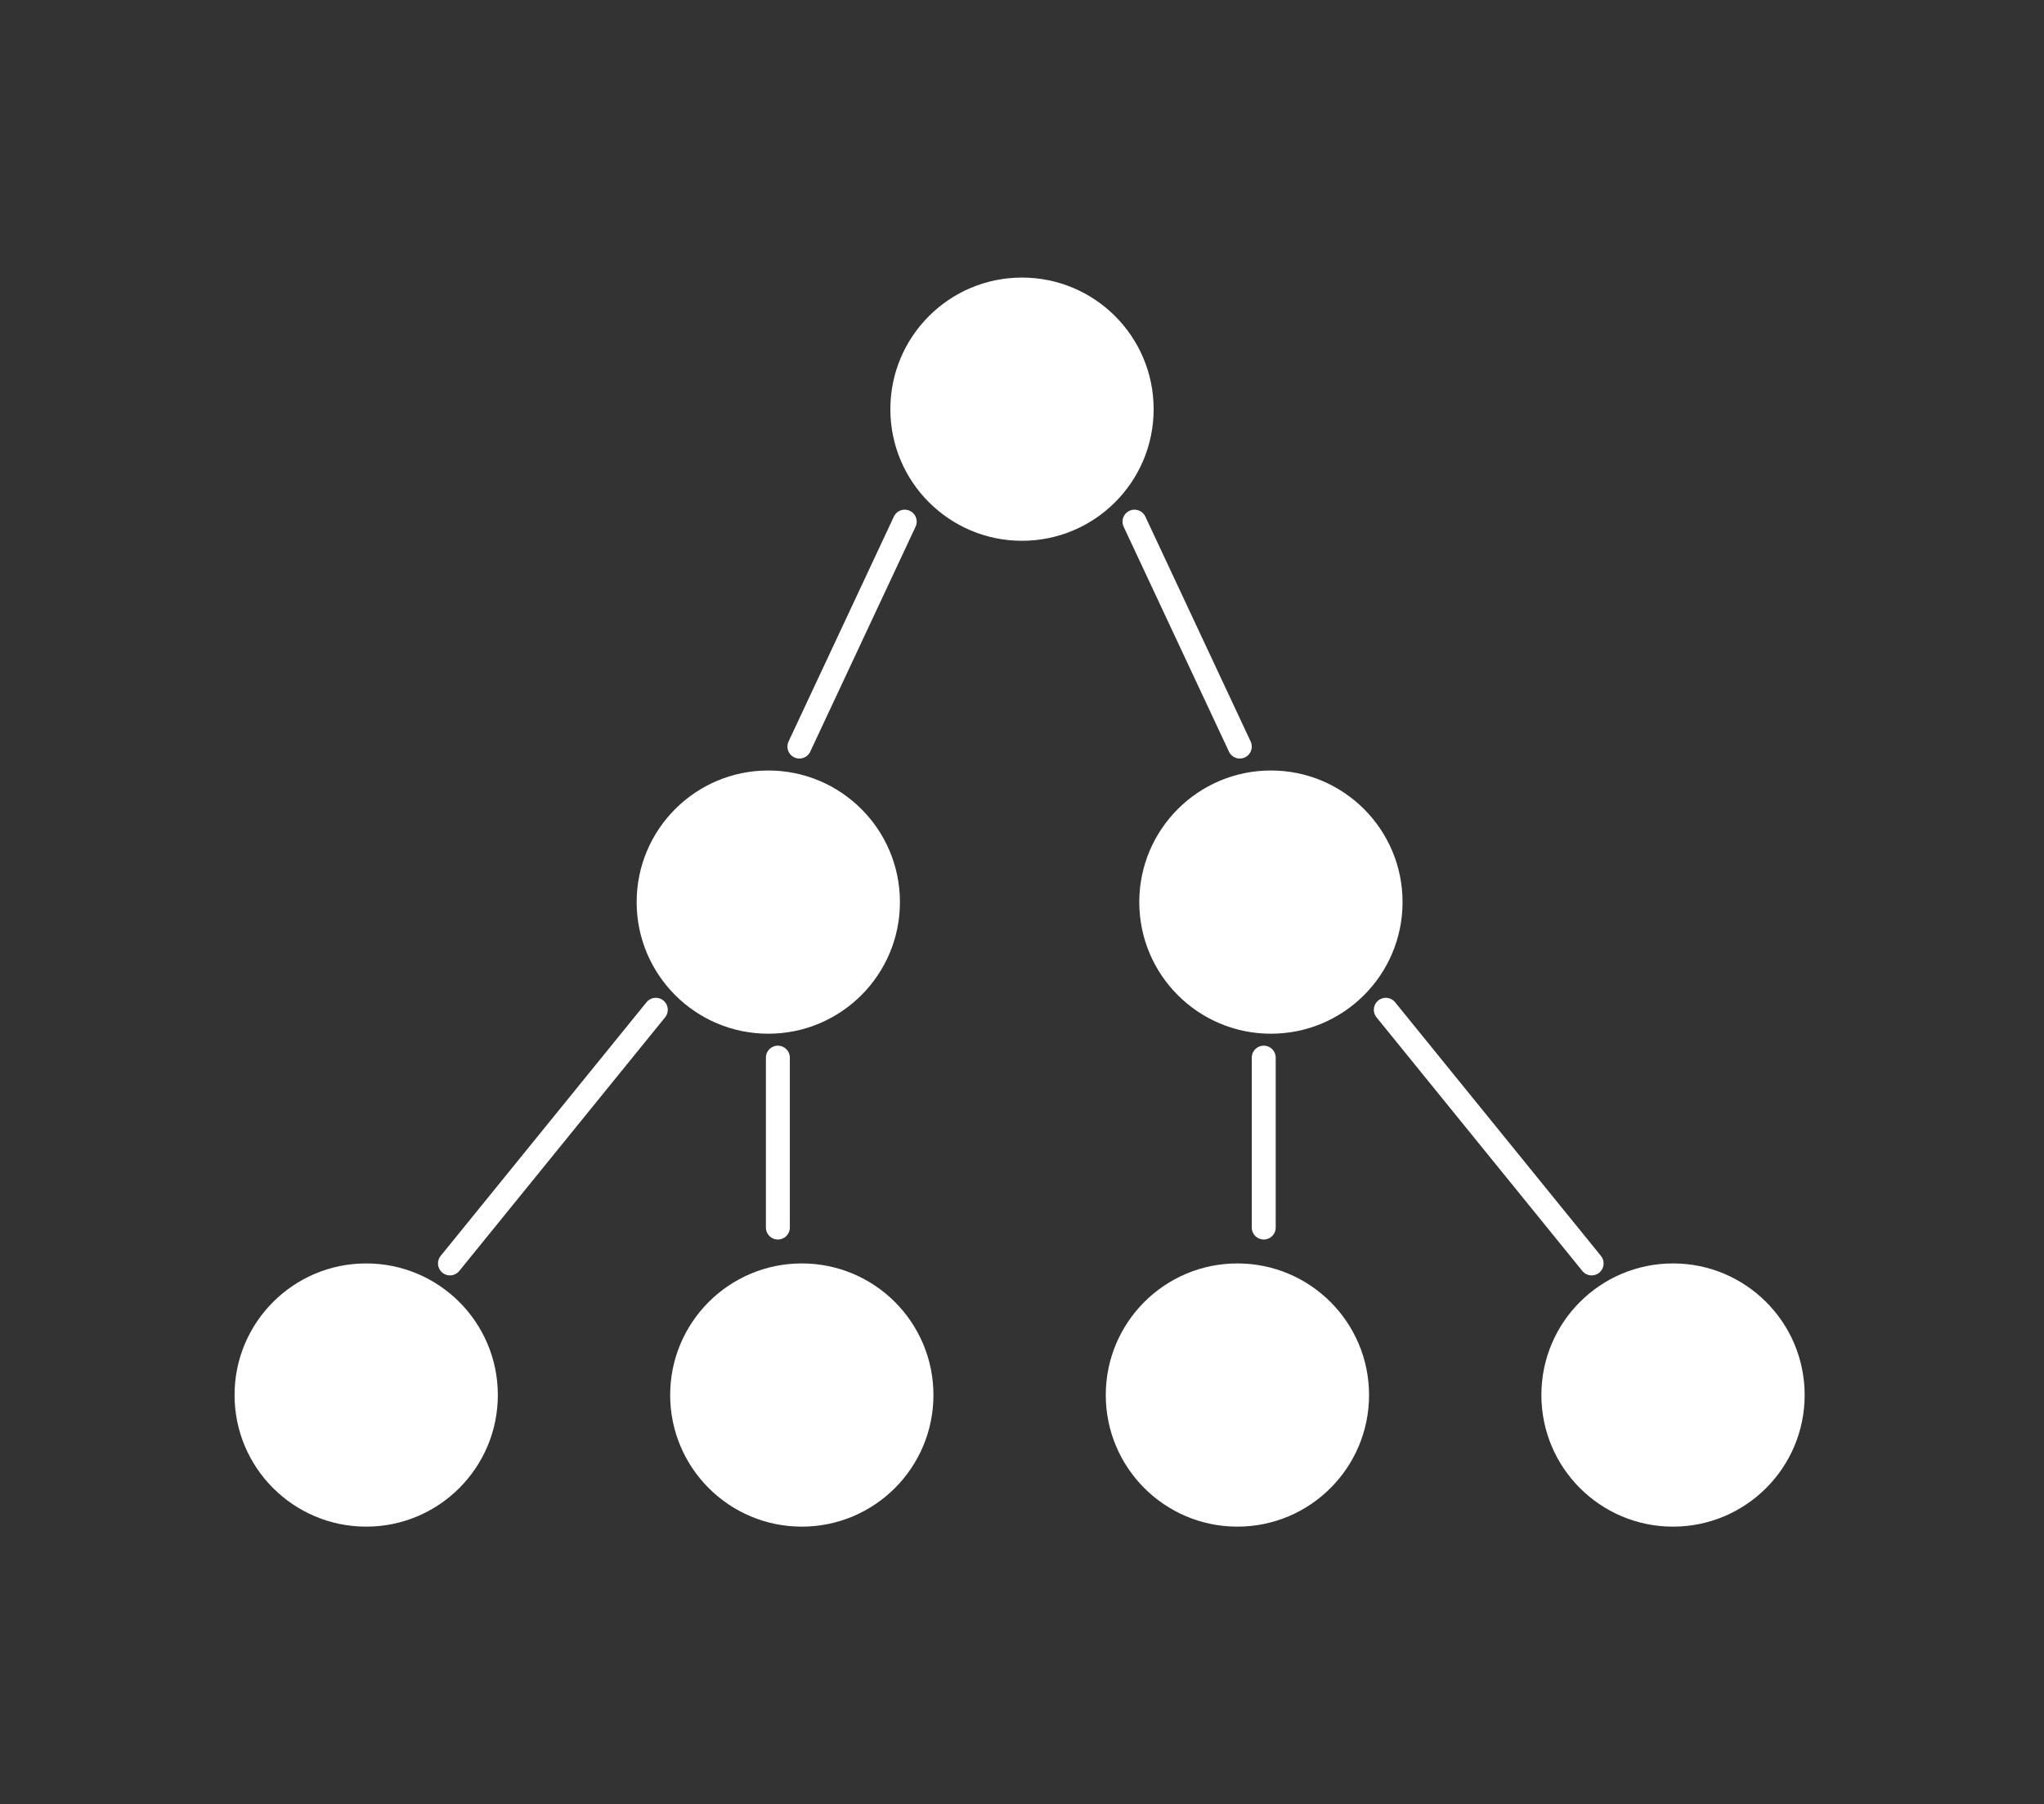 <svg width="427" height="377" viewBox="0 0 427 377" fill="none" xmlns="http://www.w3.org/2000/svg">
<rect x="0" y="0" width="427" height="377" fill="#333333" stroke="none"/>
<path d="M189 109L167 156" stroke="white" stroke-width="5" stroke-linecap="round"/>
<path d="M237 109L259 156" stroke="white" stroke-width="5" stroke-linecap="round"/>
<path d="M137 211L94 264" stroke="white" stroke-width="5" stroke-linecap="round"/>
<path d="M289.5 211L332.5 264" stroke="white" stroke-width="5" stroke-linecap="round"/>
<circle cx="213.5" cy="85.5" r="27.5" fill="white"/>
<circle cx="160.5" cy="188.5" r="27.5" fill="white"/>
<circle cx="265.5" cy="188.5" r="27.5" fill="white"/>
<circle cx="76.5" cy="291.5" r="27.5" fill="white"/>
<circle cx="167.5" cy="291.5" r="27.5" fill="white"/>
<circle cx="258.5" cy="291.5" r="27.5" fill="white"/>
<circle cx="349.5" cy="291.5" r="27.5" fill="white"/>
<path d="M162.5 221V256.5" stroke="white" stroke-width="5" stroke-linecap="round"/>
<path d="M264 221V256.5" stroke="white" stroke-width="5" stroke-linecap="round"/>
</svg>
